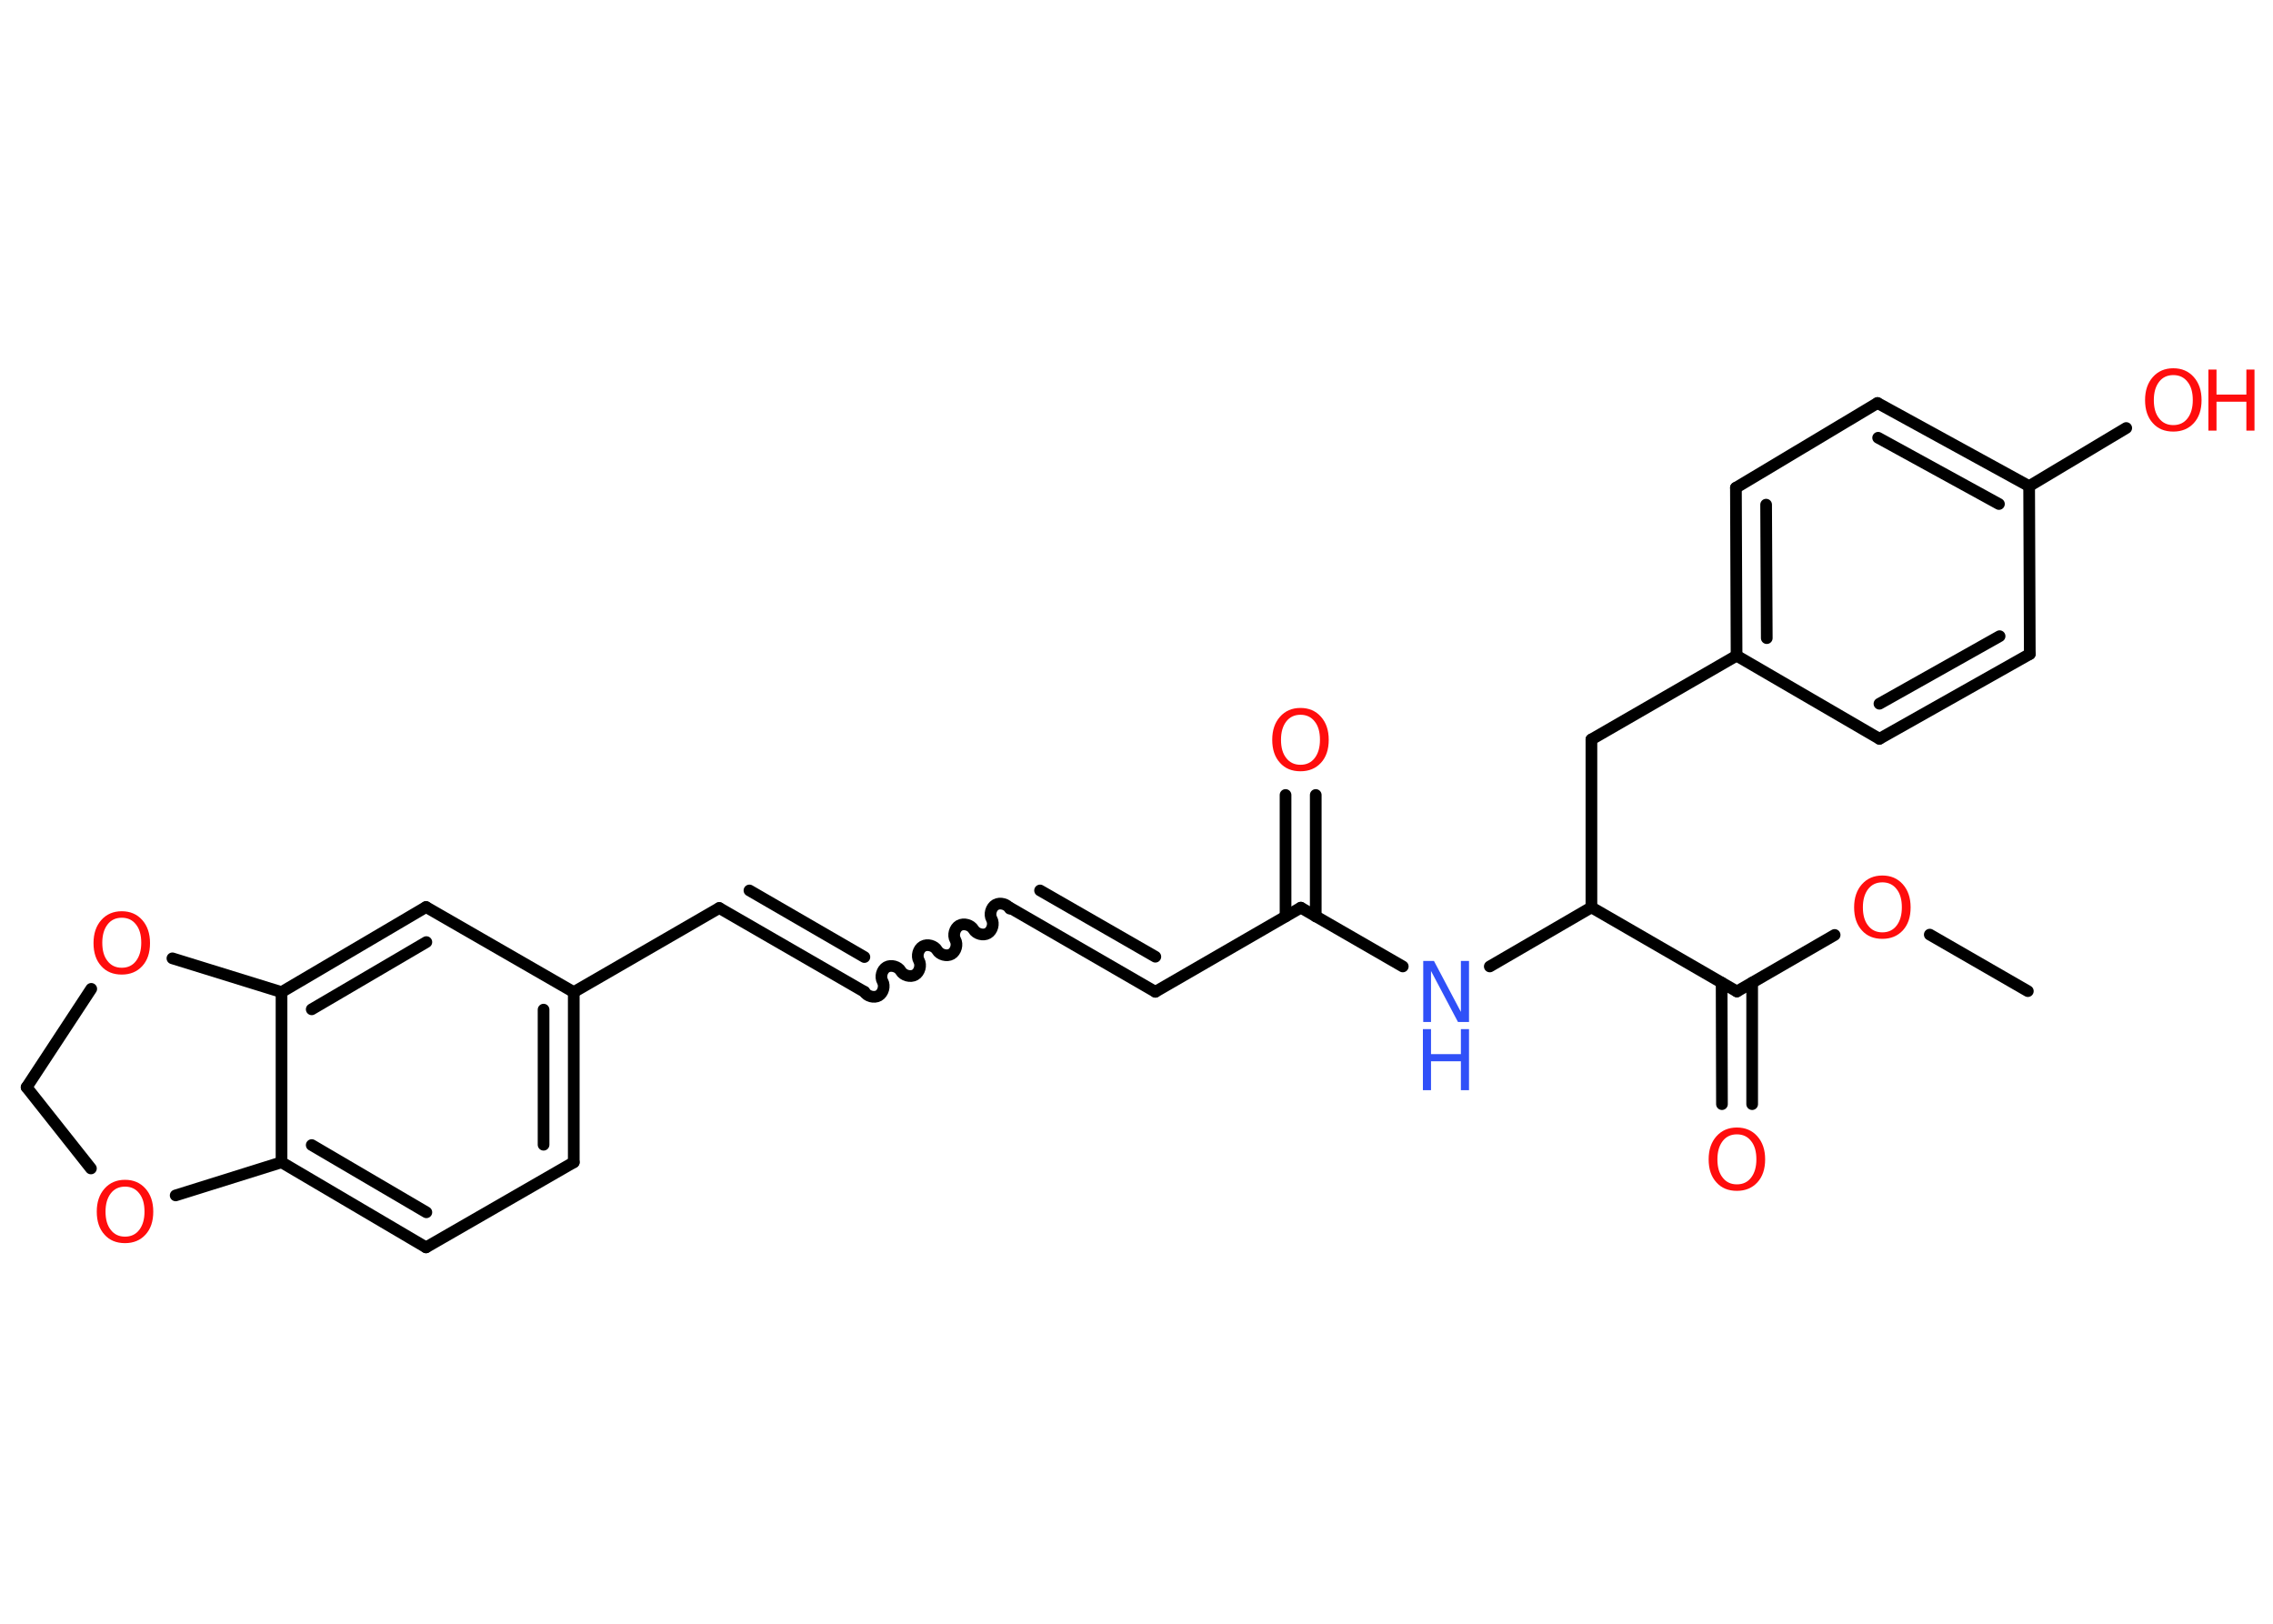 <?xml version='1.0' encoding='UTF-8'?>
<!DOCTYPE svg PUBLIC "-//W3C//DTD SVG 1.1//EN" "http://www.w3.org/Graphics/SVG/1.1/DTD/svg11.dtd">
<svg version='1.2' xmlns='http://www.w3.org/2000/svg' xmlns:xlink='http://www.w3.org/1999/xlink' width='70.0mm' height='50.0mm' viewBox='0 0 70.0 50.0'>
  <desc>Generated by the Chemistry Development Kit (http://github.com/cdk)</desc>
  <g stroke-linecap='round' stroke-linejoin='round' stroke='#000000' stroke-width='.36' fill='#FF0D0D'>
    <rect x='.0' y='.0' width='70.0' height='50.0' fill='#FFFFFF' stroke='none'/>
    <g id='mol1' class='mol'>
      <line id='mol1bnd1' class='bond' x1='62.45' y1='30.52' x2='59.43' y2='28.78'/>
      <line id='mol1bnd2' class='bond' x1='56.5' y1='28.79' x2='53.49' y2='30.53'/>
      <g id='mol1bnd3' class='bond'>
        <line x1='53.96' y1='30.26' x2='53.96' y2='34.0'/>
        <line x1='53.02' y1='30.26' x2='53.03' y2='34.0'/>
      </g>
      <line id='mol1bnd4' class='bond' x1='53.49' y1='30.53' x2='49.01' y2='27.94'/>
      <line id='mol1bnd5' class='bond' x1='49.01' y1='27.94' x2='49.01' y2='22.77'/>
      <line id='mol1bnd6' class='bond' x1='49.01' y1='22.77' x2='53.48' y2='20.19'/>
      <g id='mol1bnd7' class='bond'>
        <line x1='53.46' y1='15.02' x2='53.48' y2='20.19'/>
        <line x1='54.39' y1='15.54' x2='54.41' y2='19.65'/>
      </g>
      <line id='mol1bnd8' class='bond' x1='53.46' y1='15.02' x2='57.82' y2='12.41'/>
      <g id='mol1bnd9' class='bond'>
        <line x1='62.49' y1='14.97' x2='57.82' y2='12.41'/>
        <line x1='61.56' y1='15.52' x2='57.84' y2='13.48'/>
      </g>
      <line id='mol1bnd10' class='bond' x1='62.49' y1='14.97' x2='65.48' y2='13.18'/>
      <line id='mol1bnd11' class='bond' x1='62.49' y1='14.97' x2='62.51' y2='20.14'/>
      <g id='mol1bnd12' class='bond'>
        <line x1='57.88' y1='22.75' x2='62.51' y2='20.14'/>
        <line x1='57.88' y1='21.67' x2='61.58' y2='19.59'/>
      </g>
      <line id='mol1bnd13' class='bond' x1='53.48' y1='20.19' x2='57.88' y2='22.75'/>
      <line id='mol1bnd14' class='bond' x1='49.01' y1='27.94' x2='45.88' y2='29.76'/>
      <line id='mol1bnd15' class='bond' x1='43.2' y1='29.76' x2='40.06' y2='27.95'/>
      <g id='mol1bnd16' class='bond'>
        <line x1='39.59' y1='28.22' x2='39.59' y2='24.48'/>
        <line x1='40.52' y1='28.22' x2='40.52' y2='24.48'/>
      </g>
      <line id='mol1bnd17' class='bond' x1='40.06' y1='27.95' x2='35.58' y2='30.54'/>
      <g id='mol1bnd18' class='bond'>
        <line x1='35.58' y1='30.54' x2='31.1' y2='27.95'/>
        <line x1='35.58' y1='29.46' x2='32.03' y2='27.42'/>
      </g>
      <path id='mol1bnd19' class='bond' d='M26.62 30.54c.08 .14 .3 .2 .44 .12c.14 -.08 .2 -.3 .12 -.44c-.08 -.14 -.02 -.36 .12 -.44c.14 -.08 .36 -.02 .44 .12c.08 .14 .3 .2 .44 .12c.14 -.08 .2 -.3 .12 -.44c-.08 -.14 -.02 -.36 .12 -.44c.14 -.08 .36 -.02 .44 .12c.08 .14 .3 .2 .44 .12c.14 -.08 .2 -.3 .12 -.44c-.08 -.14 -.02 -.36 .12 -.44c.14 -.08 .36 -.02 .44 .12c.08 .14 .3 .2 .44 .12c.14 -.08 .2 -.3 .12 -.44c-.08 -.14 -.02 -.36 .12 -.44c.14 -.08 .36 -.02 .44 .12' fill='none' stroke='#000000' stroke-width='.36'/>
      <g id='mol1bnd20' class='bond'>
        <line x1='26.62' y1='30.54' x2='22.15' y2='27.96'/>
        <line x1='26.62' y1='29.47' x2='23.08' y2='27.42'/>
      </g>
      <line id='mol1bnd21' class='bond' x1='22.15' y1='27.96' x2='17.67' y2='30.55'/>
      <g id='mol1bnd22' class='bond'>
        <line x1='17.67' y1='35.79' x2='17.67' y2='30.55'/>
        <line x1='16.74' y1='35.25' x2='16.74' y2='31.09'/>
      </g>
      <line id='mol1bnd23' class='bond' x1='17.67' y1='35.79' x2='13.12' y2='38.41'/>
      <g id='mol1bnd24' class='bond'>
        <line x1='8.67' y1='35.79' x2='13.12' y2='38.41'/>
        <line x1='9.6' y1='35.26' x2='13.13' y2='37.33'/>
      </g>
      <line id='mol1bnd25' class='bond' x1='8.67' y1='35.79' x2='8.67' y2='30.55'/>
      <g id='mol1bnd26' class='bond'>
        <line x1='13.12' y1='27.93' x2='8.67' y2='30.55'/>
        <line x1='13.13' y1='29.01' x2='9.6' y2='31.08'/>
      </g>
      <line id='mol1bnd27' class='bond' x1='17.67' y1='30.55' x2='13.12' y2='27.93'/>
      <line id='mol1bnd28' class='bond' x1='8.67' y1='30.55' x2='5.31' y2='29.51'/>
      <line id='mol1bnd29' class='bond' x1='2.81' y1='30.45' x2='.82' y2='33.48'/>
      <line id='mol1bnd30' class='bond' x1='.82' y1='33.48' x2='2.8' y2='35.98'/>
      <line id='mol1bnd31' class='bond' x1='8.67' y1='35.79' x2='5.41' y2='36.81'/>
      <path id='mol1atm2' class='atom' d='M57.97 27.17q-.28 .0 -.44 .21q-.16 .21 -.16 .56q.0 .36 .16 .56q.16 .21 .44 .21q.28 .0 .44 -.21q.16 -.21 .16 -.56q.0 -.36 -.16 -.56q-.16 -.21 -.44 -.21zM57.97 26.96q.39 .0 .63 .27q.24 .27 .24 .71q.0 .45 -.24 .71q-.24 .26 -.63 .26q-.4 .0 -.63 -.26q-.24 -.26 -.24 -.71q.0 -.44 .24 -.71q.24 -.27 .63 -.27z' stroke='none'/>
      <path id='mol1atm4' class='atom' d='M53.49 34.93q-.28 .0 -.44 .21q-.16 .21 -.16 .56q.0 .36 .16 .56q.16 .21 .44 .21q.28 .0 .44 -.21q.16 -.21 .16 -.56q.0 -.36 -.16 -.56q-.16 -.21 -.44 -.21zM53.49 34.72q.39 .0 .63 .27q.24 .27 .24 .71q.0 .45 -.24 .71q-.24 .26 -.63 .26q-.4 .0 -.63 -.26q-.24 -.26 -.24 -.71q.0 -.44 .24 -.71q.24 -.27 .63 -.27z' stroke='none'/>
      <g id='mol1atm11' class='atom'>
        <path d='M66.93 11.55q-.28 .0 -.44 .21q-.16 .21 -.16 .56q.0 .36 .16 .56q.16 .21 .44 .21q.28 .0 .44 -.21q.16 -.21 .16 -.56q.0 -.36 -.16 -.56q-.16 -.21 -.44 -.21zM66.93 11.34q.39 .0 .63 .27q.24 .27 .24 .71q.0 .45 -.24 .71q-.24 .26 -.63 .26q-.4 .0 -.63 -.26q-.24 -.26 -.24 -.71q.0 -.44 .24 -.71q.24 -.27 .63 -.27z' stroke='none'/>
        <path d='M68.01 11.38h.25v.77h.92v-.77h.25v1.88h-.25v-.89h-.92v.89h-.25v-1.88z' stroke='none'/>
      </g>
      <g id='mol1atm14' class='atom'>
        <path d='M43.82 29.59h.34l.83 1.57v-1.57h.25v1.88h-.34l-.83 -1.57v1.57h-.24v-1.88z' stroke='none' fill='#3050F8'/>
        <path d='M43.82 31.69h.25v.77h.92v-.77h.25v1.88h-.25v-.89h-.92v.89h-.25v-1.88z' stroke='none' fill='#3050F8'/>
      </g>
      <path id='mol1atm16' class='atom' d='M40.05 22.01q-.28 .0 -.44 .21q-.16 .21 -.16 .56q.0 .36 .16 .56q.16 .21 .44 .21q.28 .0 .44 -.21q.16 -.21 .16 -.56q.0 -.36 -.16 -.56q-.16 -.21 -.44 -.21zM40.05 21.8q.39 .0 .63 .27q.24 .27 .24 .71q.0 .45 -.24 .71q-.24 .26 -.63 .26q-.4 .0 -.63 -.26q-.24 -.26 -.24 -.71q.0 -.44 .24 -.71q.24 -.27 .63 -.27z' stroke='none'/>
      <path id='mol1atm27' class='atom' d='M3.75 28.26q-.28 .0 -.44 .21q-.16 .21 -.16 .56q.0 .36 .16 .56q.16 .21 .44 .21q.28 .0 .44 -.21q.16 -.21 .16 -.56q.0 -.36 -.16 -.56q-.16 -.21 -.44 -.21zM3.75 28.06q.39 .0 .63 .27q.24 .27 .24 .71q.0 .45 -.24 .71q-.24 .26 -.63 .26q-.4 .0 -.63 -.26q-.24 -.26 -.24 -.71q.0 -.44 .24 -.71q.24 -.27 .63 -.27z' stroke='none'/>
      <path id='mol1atm29' class='atom' d='M3.85 36.54q-.28 .0 -.44 .21q-.16 .21 -.16 .56q.0 .36 .16 .56q.16 .21 .44 .21q.28 .0 .44 -.21q.16 -.21 .16 -.56q.0 -.36 -.16 -.56q-.16 -.21 -.44 -.21zM3.85 36.33q.39 .0 .63 .27q.24 .27 .24 .71q.0 .45 -.24 .71q-.24 .26 -.63 .26q-.4 .0 -.63 -.26q-.24 -.26 -.24 -.71q.0 -.44 .24 -.71q.24 -.27 .63 -.27z' stroke='none'/>
    </g>
  </g>
</svg>
